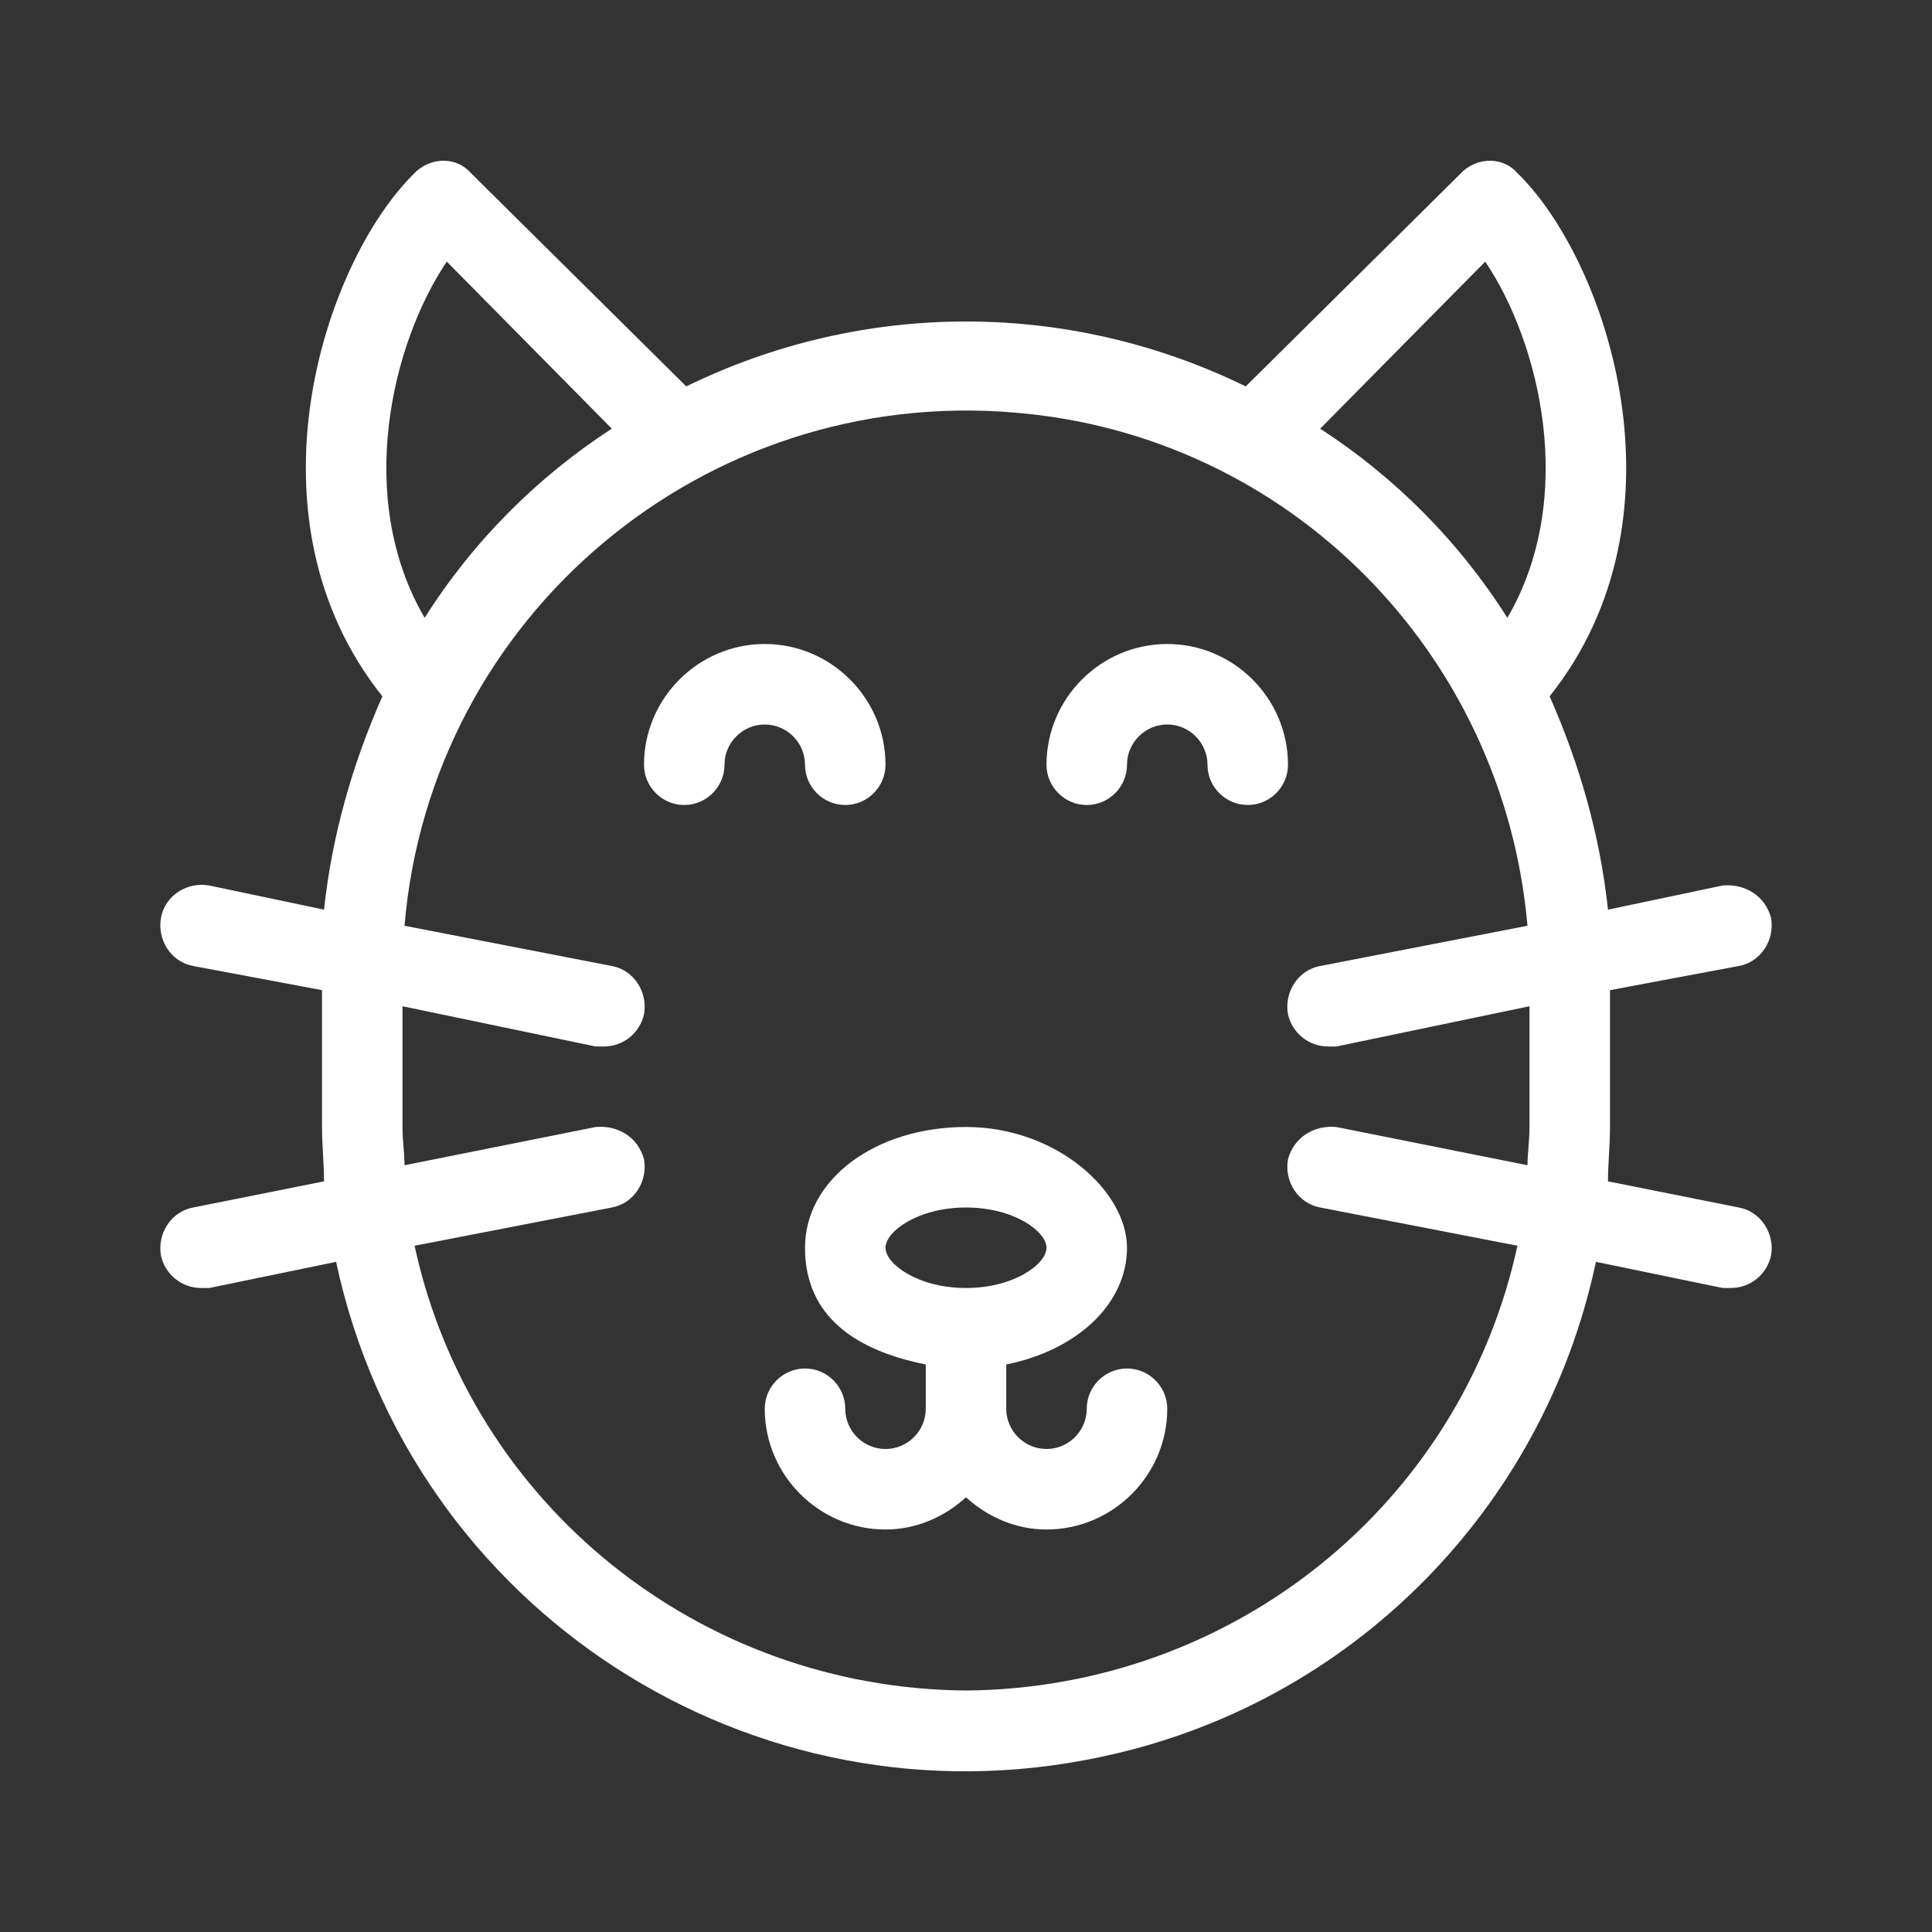 <?xml version="1.0" encoding="utf-8"?>
<!-- Generator: Adobe Illustrator 26.0.2, SVG Export Plug-In . SVG Version: 6.00 Build 0)  -->
<svg version="1.1" id="Layer_1" xmlns="http://www.w3.org/2000/svg" xmlns:xlink="http://www.w3.org/1999/xlink" x="0px" y="0px"
	 viewBox="0 0 96 96" style="enable-background:new 0 0 96 96;" xml:space="preserve" fill="#FFFFFF">
<rect x="0" y="0" width="96" height="96" fill="#333333" stroke="none"/>
<g>
	<path class="st0" d="M40,38c0,1.1,0.9,2,2,2s2-0.9,2-2c0-3.3-2.7-6-6-6s-6,2.7-6,6c0,1.1,0.9,2,2,2s2-0.9,2-2s0.9-2,2-2
		S40,36.9,40,38z"/>
	<path class="st0" d="M58,32c-3.3,0-6,2.7-6,6c0,1.1,0.9,2,2,2s2-0.9,2-2s0.9-2,2-2s2,0.9,2,2s0.9,2,2,2s2-0.9,2-2
		C64,34.7,61.3,32,58,32z"/>
	<path class="st0" d="M86.4,60l-6.5-1.3c0-0.9,0.1-1.8,0.1-2.7v-6.8l6.4-1.2c1.1-0.2,1.8-1.3,1.6-2.4c-0.3-1.1-1.3-1.7-2.4-1.6
		l-5.7,1.2c-0.4-3.7-1.4-7.2-2.9-10.6c7.1-8.9,2.9-21.6-1.6-26c-0.7-0.8-1.9-0.8-2.7-0.1c0,0-0.1,0.1-0.1,0.1L61.9,19.2
		c-8.8-4.3-19-4.3-27.8,0L23.4,8.6c-0.7-0.8-1.9-0.8-2.7-0.1c0,0-0.1,0.1-0.1,0.1c-4.5,4.4-8.7,17.1-1.6,26
		c-1.5,3.4-2.5,6.9-2.9,10.6L10.4,44c-1.1-0.2-2.2,0.5-2.4,1.6c-0.2,1.1,0.5,2.2,1.6,2.4l6.4,1.2V56c0,0.9,0.1,1.8,0.1,2.7L9.6,60
		c-1.1,0.2-1.8,1.3-1.6,2.4c0.2,0.9,1,1.6,2,1.6h0.4l6.3-1.3C20.4,80,37.4,91,54.7,87.3c12.4-2.6,22-12.3,24.6-24.6l6.3,1.3H86
		c1,0,1.8-0.7,2-1.6C88.2,61.3,87.5,60.2,86.4,60z M73.8,13c2.7,4,4.6,11.7,1.1,17.7c-2.4-3.8-5.6-7-9.3-9.4L73.8,13z M22.2,13
		l8.2,8.3c-3.7,2.4-6.9,5.6-9.3,9.4C17.6,24.7,19.5,17,22.2,13z M48,84c-13.2-0.1-24.6-9.2-27.4-22.1l9.8-1.9
		c1.1-0.2,1.8-1.3,1.6-2.4c-0.3-1.1-1.3-1.7-2.4-1.6l-9.5,1.9c0-0.6-0.1-1.2-0.1-1.9v-6l9.6,2H30c1,0,1.8-0.7,2-1.6
		c0.2-1.1-0.5-2.2-1.6-2.4l-10.3-2C21.4,30.6,35,19.2,50.4,20.5C64,21.6,74.7,32.4,75.9,46l-10.3,2c-1.1,0.2-1.8,1.3-1.6,2.4
		c0.2,0.9,1,1.6,2,1.6h0.4l9.6-2v6c0,0.7-0.1,1.3-0.1,1.9L66.4,56c-1.1-0.1-2.1,0.5-2.4,1.6c-0.2,1.1,0.5,2.2,1.6,2.4l9.8,1.9
		C72.6,74.8,61.2,83.9,48,84z"/>
	<path class="st0" d="M56,68c-1.1,0-2,0.9-2,2s-0.9,2-2,2s-2-0.9-2-2v-2.2c3.5-0.7,6-3,6-5.8s-3.5-6-8-6s-8,2.6-8,6
		c0,3.4,2.5,5.1,6,5.8V70c0,1.1-0.9,2-2,2s-2-0.9-2-2s-0.9-2-2-2s-2,0.9-2,2c0,3.3,2.7,6,6,6c1.5,0,2.9-0.6,4-1.6
		c1.1,1,2.5,1.6,4,1.6c3.3,0,6-2.7,6-6C58,68.9,57.1,68,56,68z M44,62c0-0.8,1.6-2,4-2s4,1.2,4,2s-1.6,2-4,2S44,62.8,44,62z"/>
</g>
</svg>
